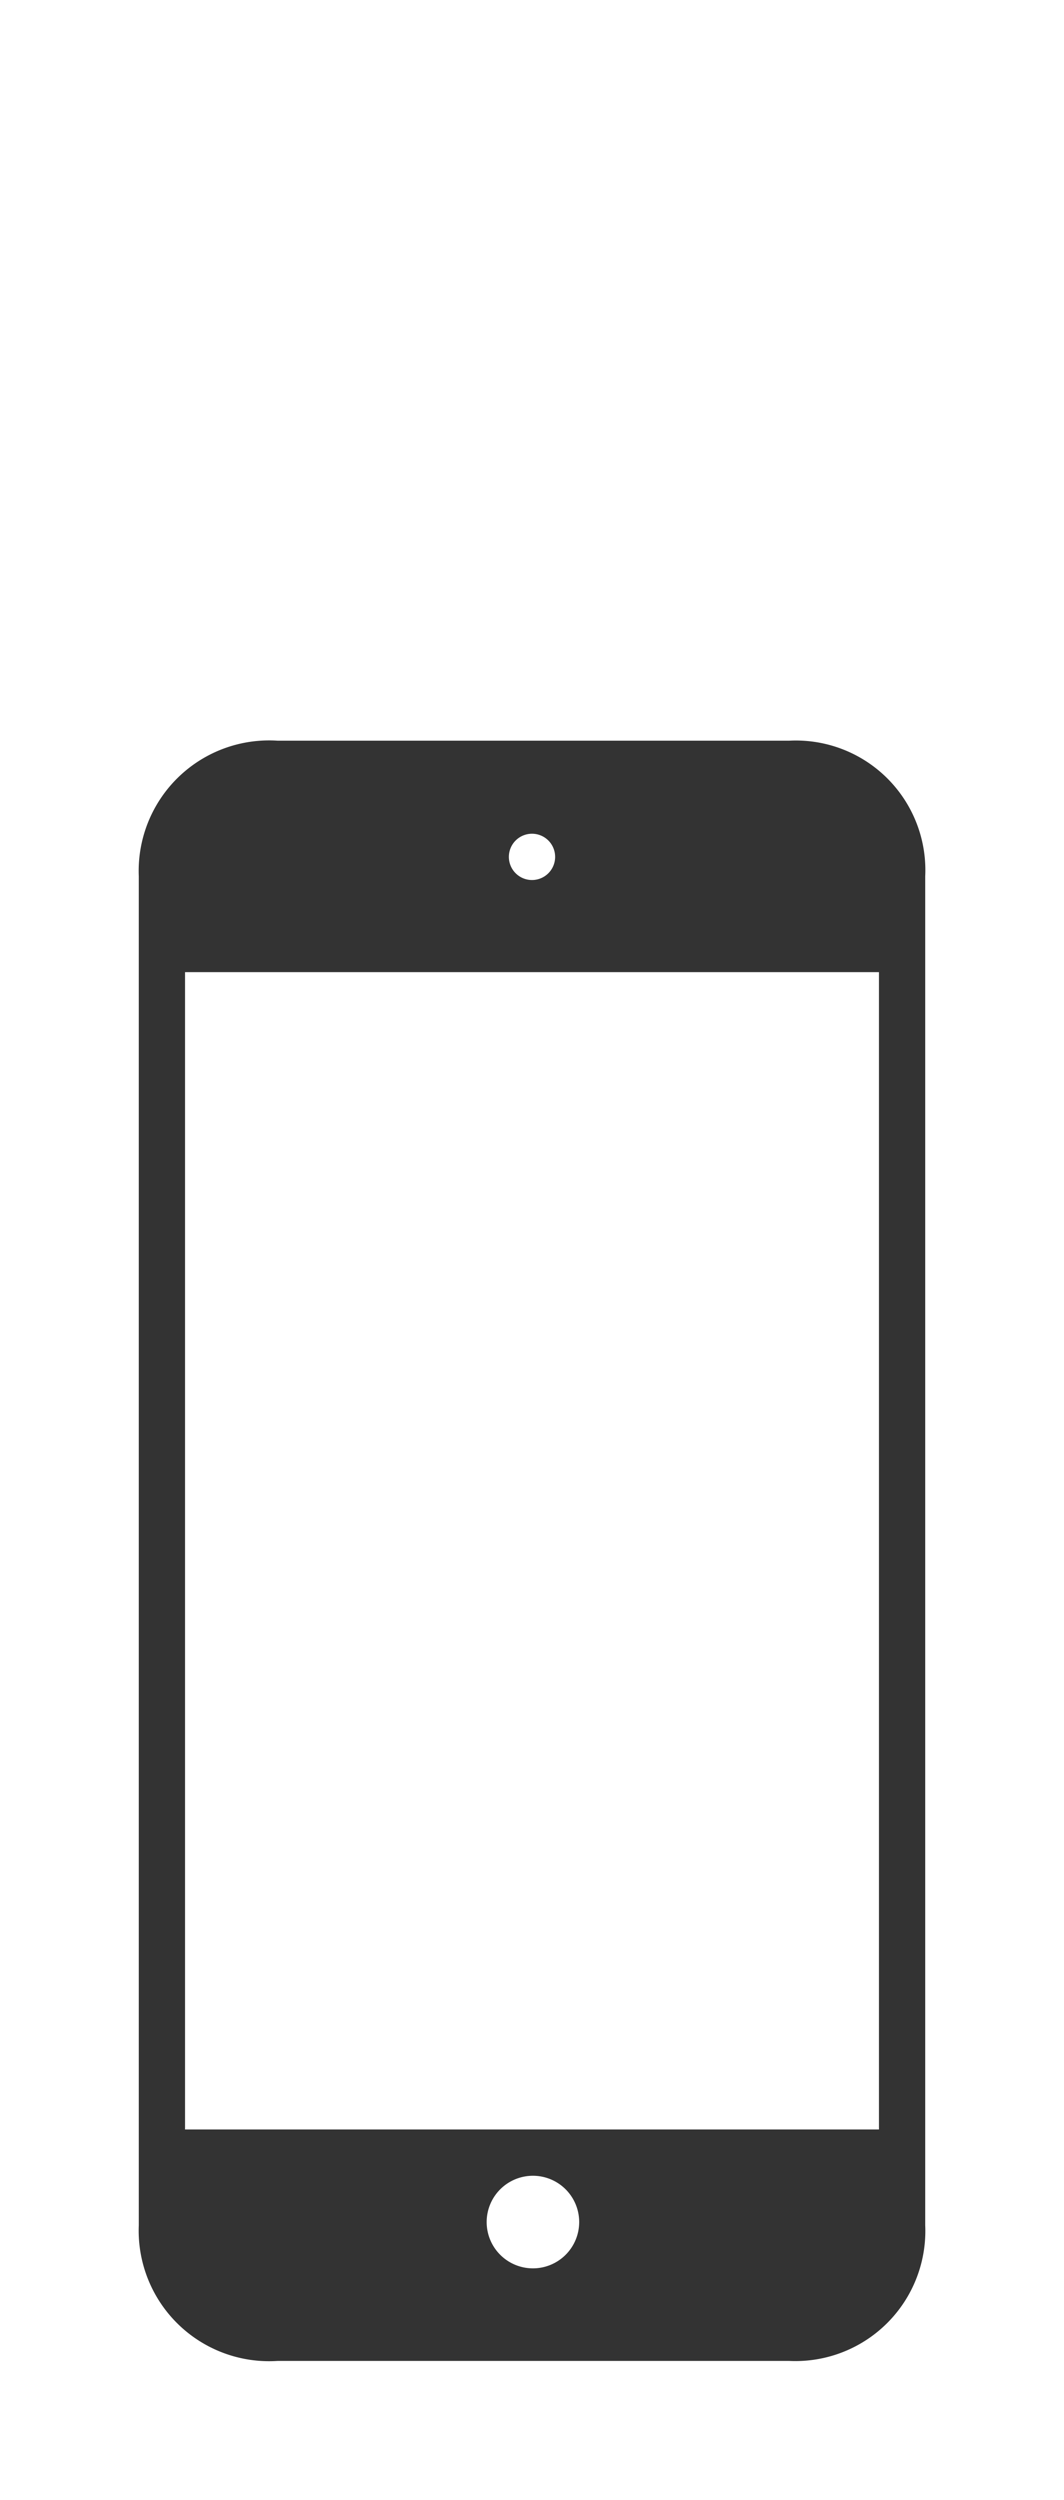 <svg xmlns="http://www.w3.org/2000/svg" width="23" height="54" viewBox="0 0 23 54"><defs><style>.cls-1{fill:#333}</style></defs><title>Family-Music-Browser-Icons-MASTER-LMS-03-ff-jay</title><g id="Light"><path id="iPod_touch" data-name="iPod touch" class="cls-1" d="M17.06 16H6a2.82 2.82 0 0 0-3 2.93v29.14A2.82 2.82 0 0 0 6 51h11.06A2.81 2.81 0 0 0 20 48.07V18.93A2.8 2.8 0 0 0 17.06 16zm-5.54 33a1 1 0 1 1 1-1 1 1 0 0 1-1 1zM19 46H4V21h15zm-7-27.49a.5.5 0 1 1-.5-.5.5.5 0 0 1 .5.5z"/></g><head xmlns=""/></svg>